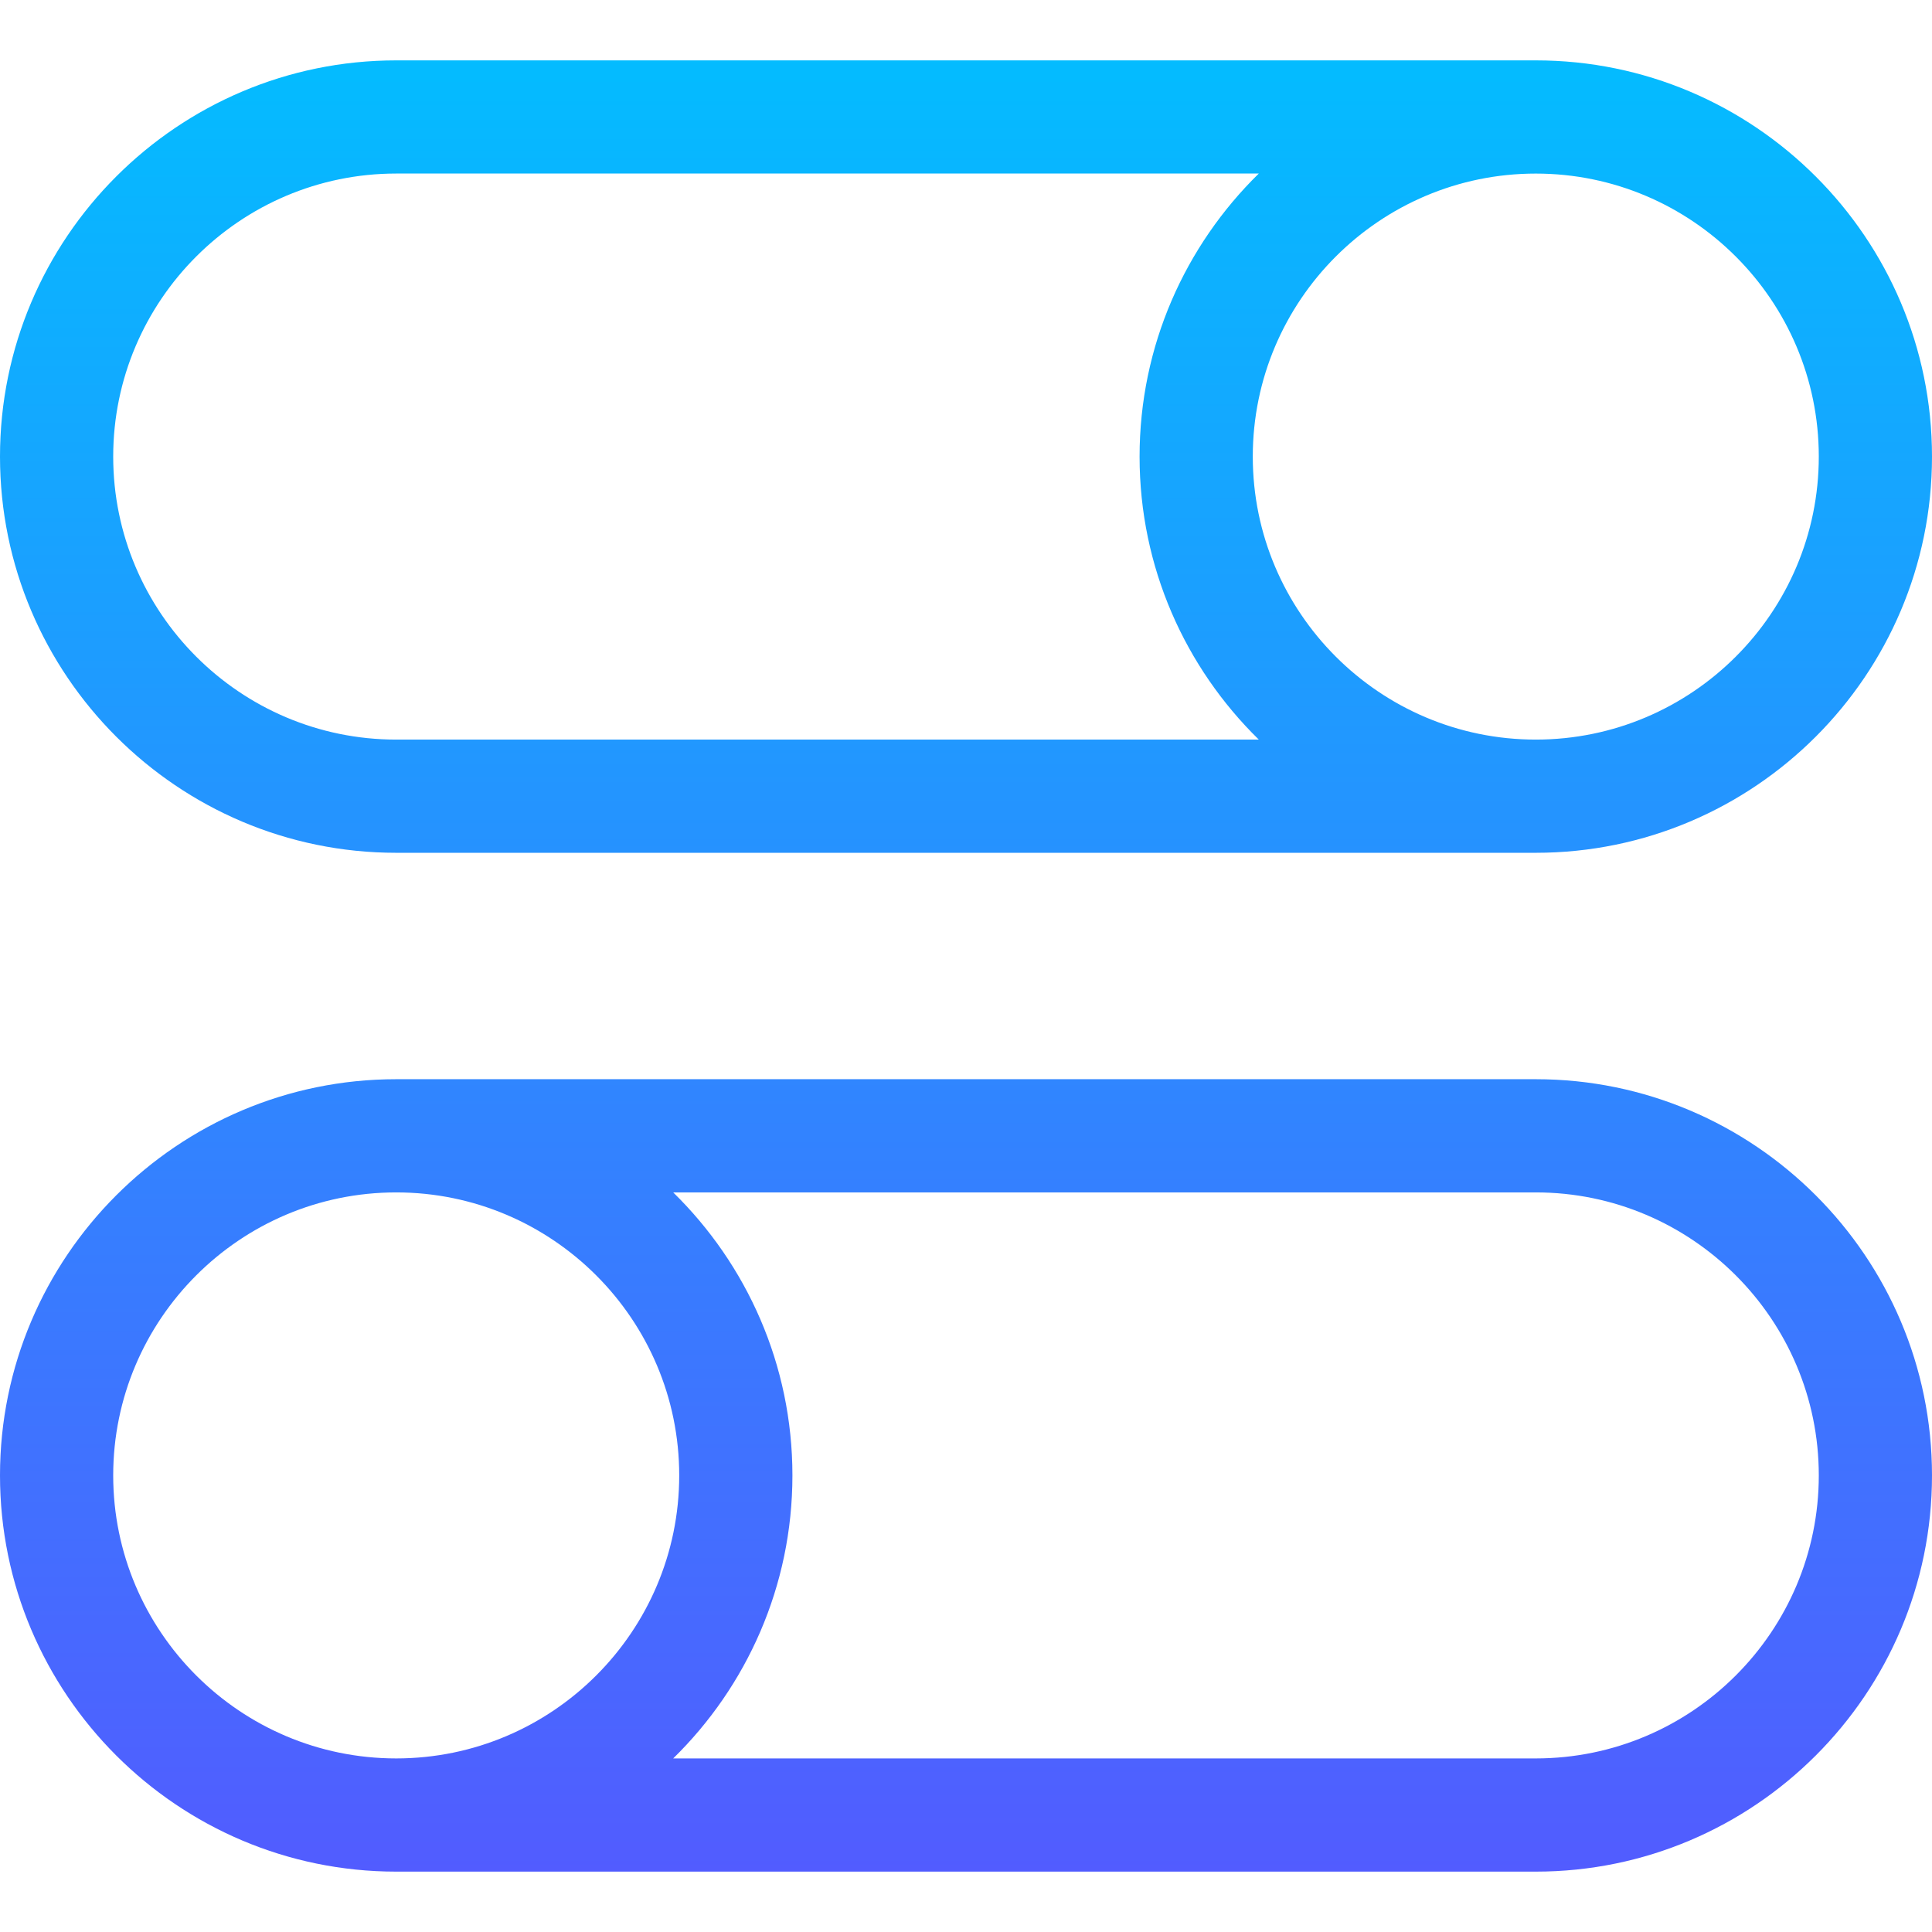 <svg id="Capa_1" enable-background="new 0 0 512 512" height="512" viewBox="0 0 512 512" width="512" xmlns="http://www.w3.org/2000/svg" xmlns:xlink="http://www.w3.org/1999/xlink"><linearGradient id="SVGID_1_" gradientUnits="userSpaceOnUse" x1="256" x2="256" y1="515.725" y2="-5.799"><stop offset="0" stop-color="#5558ff"/><stop offset="1" stop-color="#00c0ff"/></linearGradient><g fill="url(#SVGID_1_)"><path d="m407 286h-302c-57.897 0-105 47.103-105 105s47.103 105 105 105h302c57.897 0 105-47.103 105-105s-47.103-105-105-105zm-377 105c0-41.355 33.645-75 75-75s75 33.645 75 75-33.645 75-75 75-75-33.645-75-75zm377 75h-228.596c19.483-19.073 31.596-45.646 31.596-75s-12.113-55.927-31.596-75h228.596c41.355 0 75 33.645 75 75s-33.645 75-75 75z"/><path d="m407 16h-302c-57.897 0-105 47.103-105 105s47.103 105 105 105h302c57.897 0 105-47.103 105-105s-47.103-105-105-105zm-302 180c-41.355 0-75-33.645-75-75s33.645-75 75-75.01h228.596c-19.483 19.083-31.596 45.656-31.596 75.01s12.113 55.927 31.596 75zm302 0c-41.355 0-75-33.645-75-75s33.645-75 75-75 75 33.645 75 75-33.645 75-75 75z"/></g></svg>
